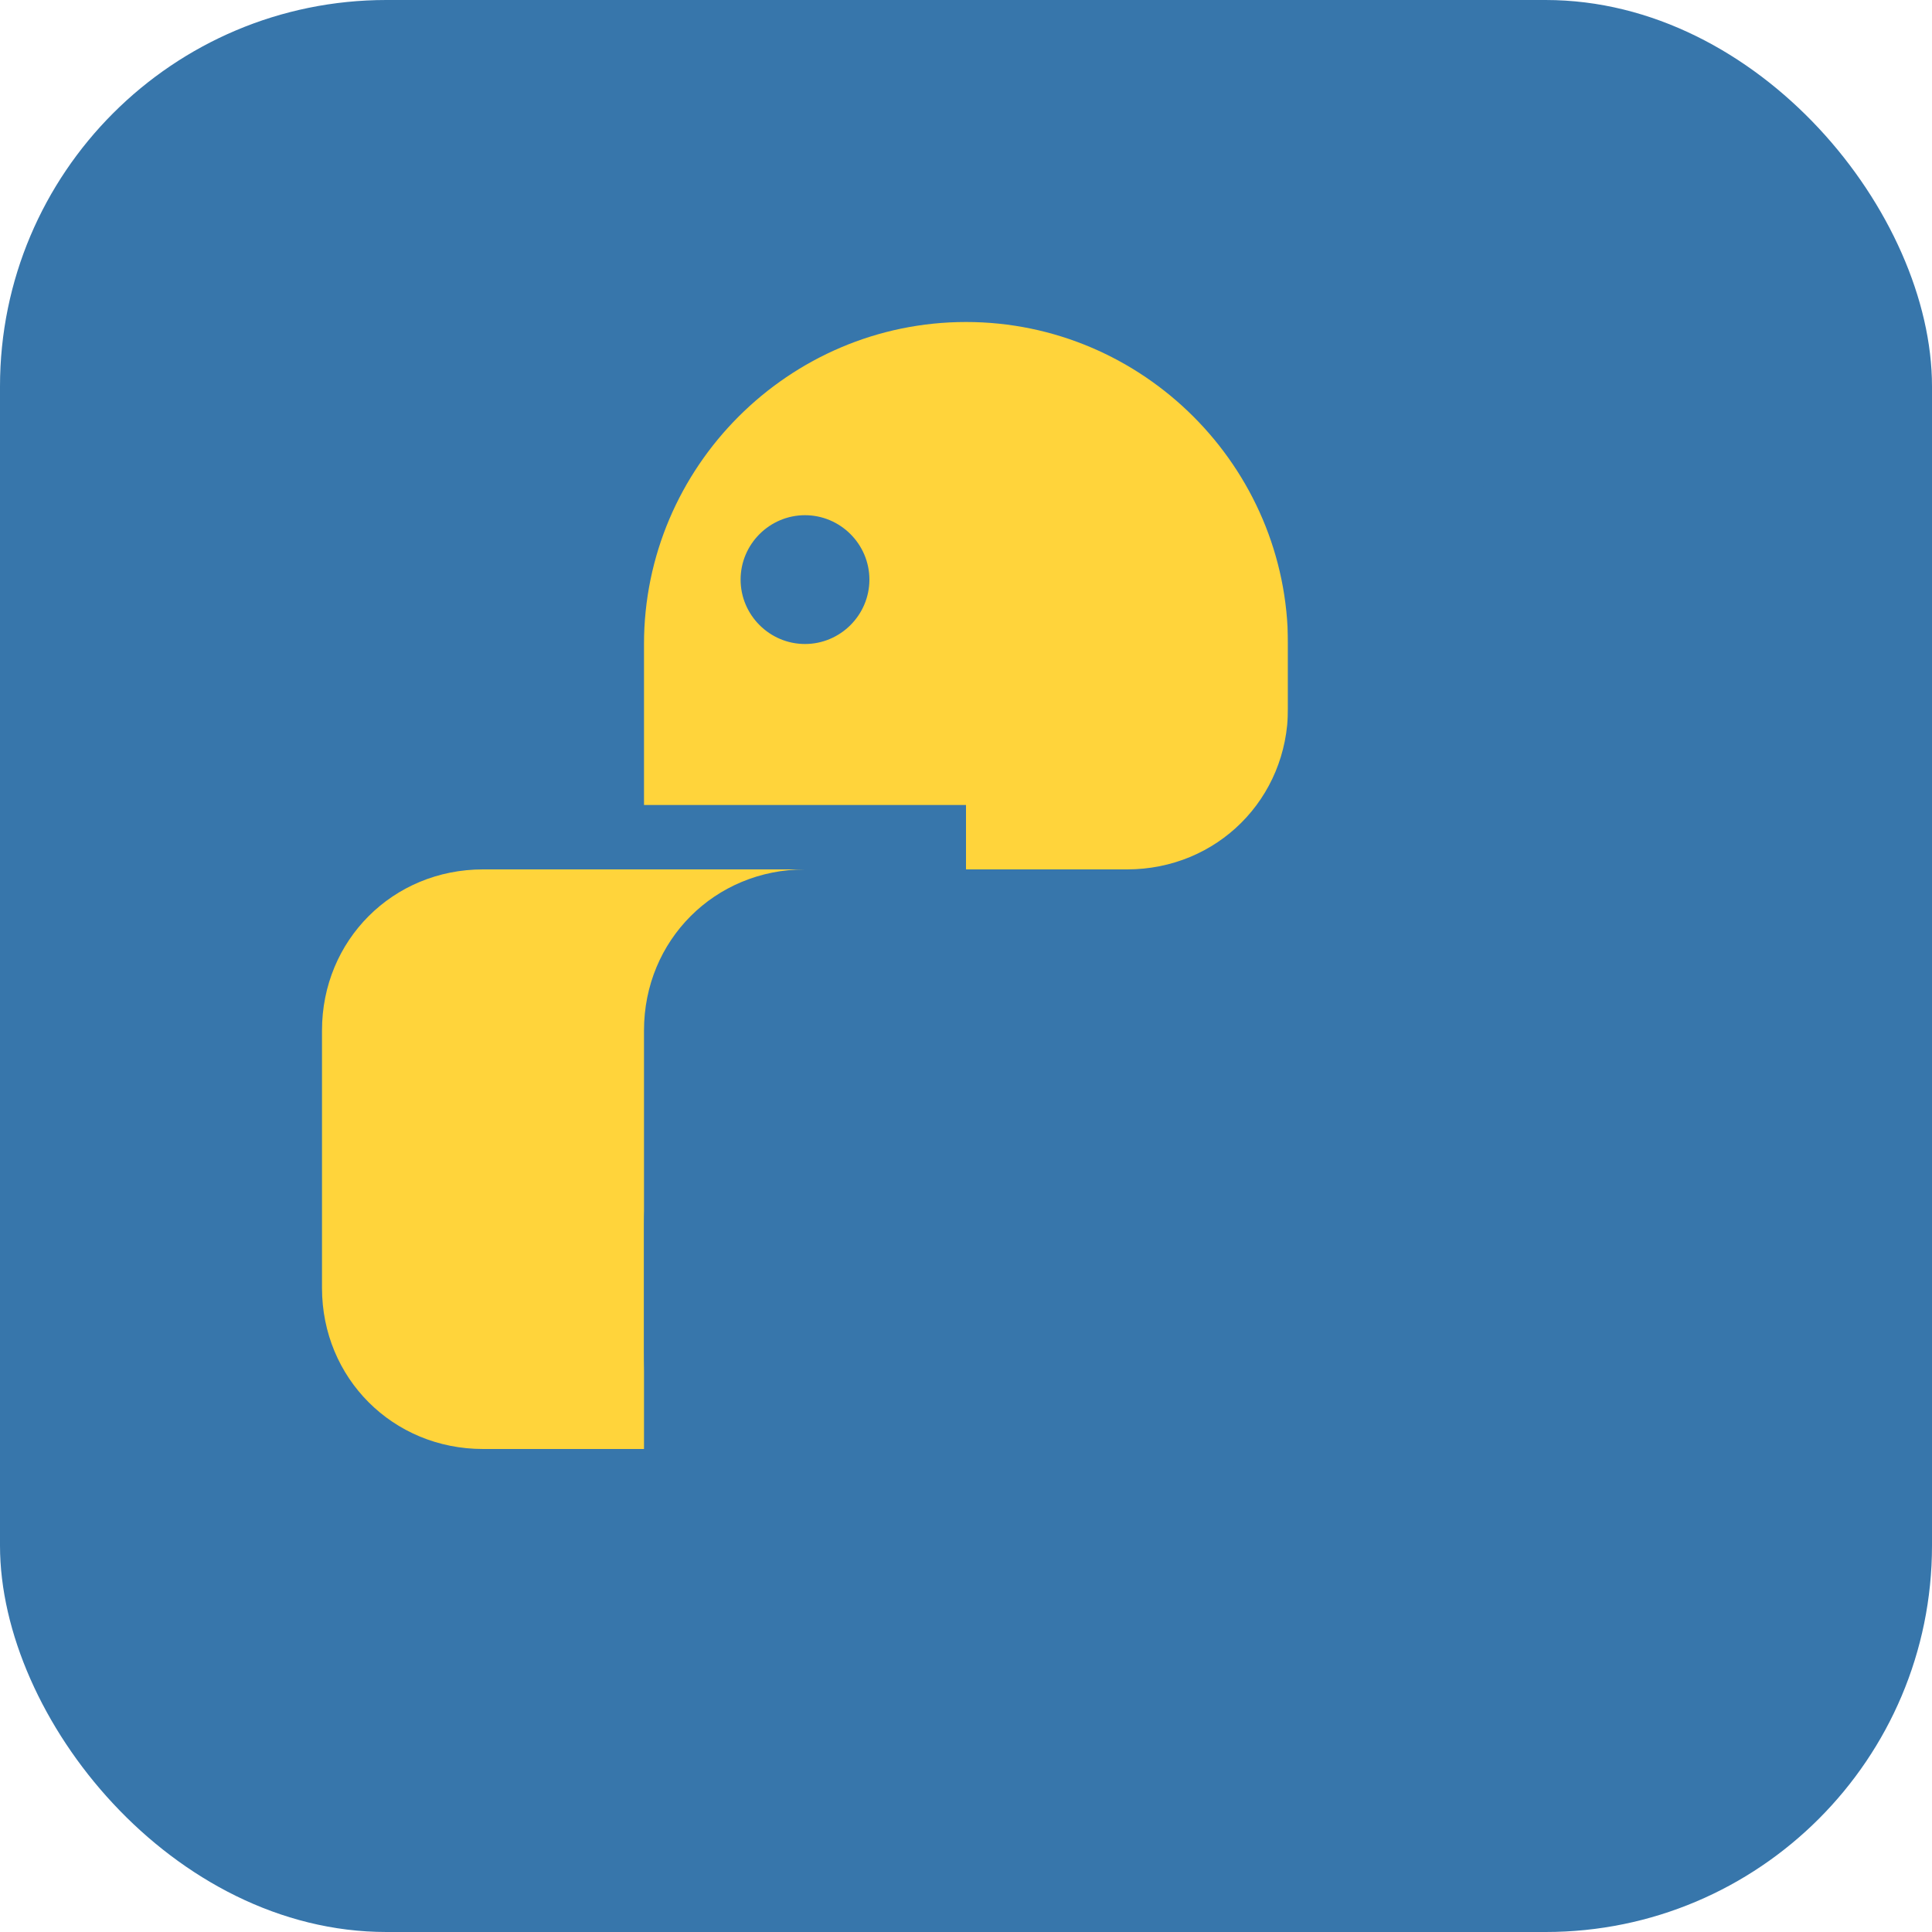 <svg width="60" height="60" viewBox="0 0 60 60" fill="none" xmlns="http://www.w3.org/2000/svg">
  <rect width="60" height="60" rx="12" fill="#3776AB"/>
  <path d="M30 10c-5.5 0-10 4.5-10 10v5h10v2H15c-2.8 0-5 2.2-5 5v8c0 2.8 2.2 5 5 5h5v-7c0-2.8 2.2-5 5-5h10c2.8 0 5-2.2 5-5V20c0-5.5-4.5-10-10-10zm-5 6c1.1 0 2 .9 2 2s-.9 2-2 2-2-.9-2-2 .9-2 2-2z" fill="#FFD43B"/>
  <path d="M30 50c5.5 0 10-4.5 10-10v-5H30v-2h15c2.8 0 5-2.2 5-5v-8c0-2.8-2.2-5-5-5h-5v7c0 2.8-2.2 5-5 5H25c-2.8 0-5 2.2-5 5v10c0 5.5 4.5 10 10 10zm5-6c-1.1 0-2-.9-2-2s.9-2 2-2 2 .9 2 2-.9 2-2 2z" fill="#3776AB"/>
</svg>
